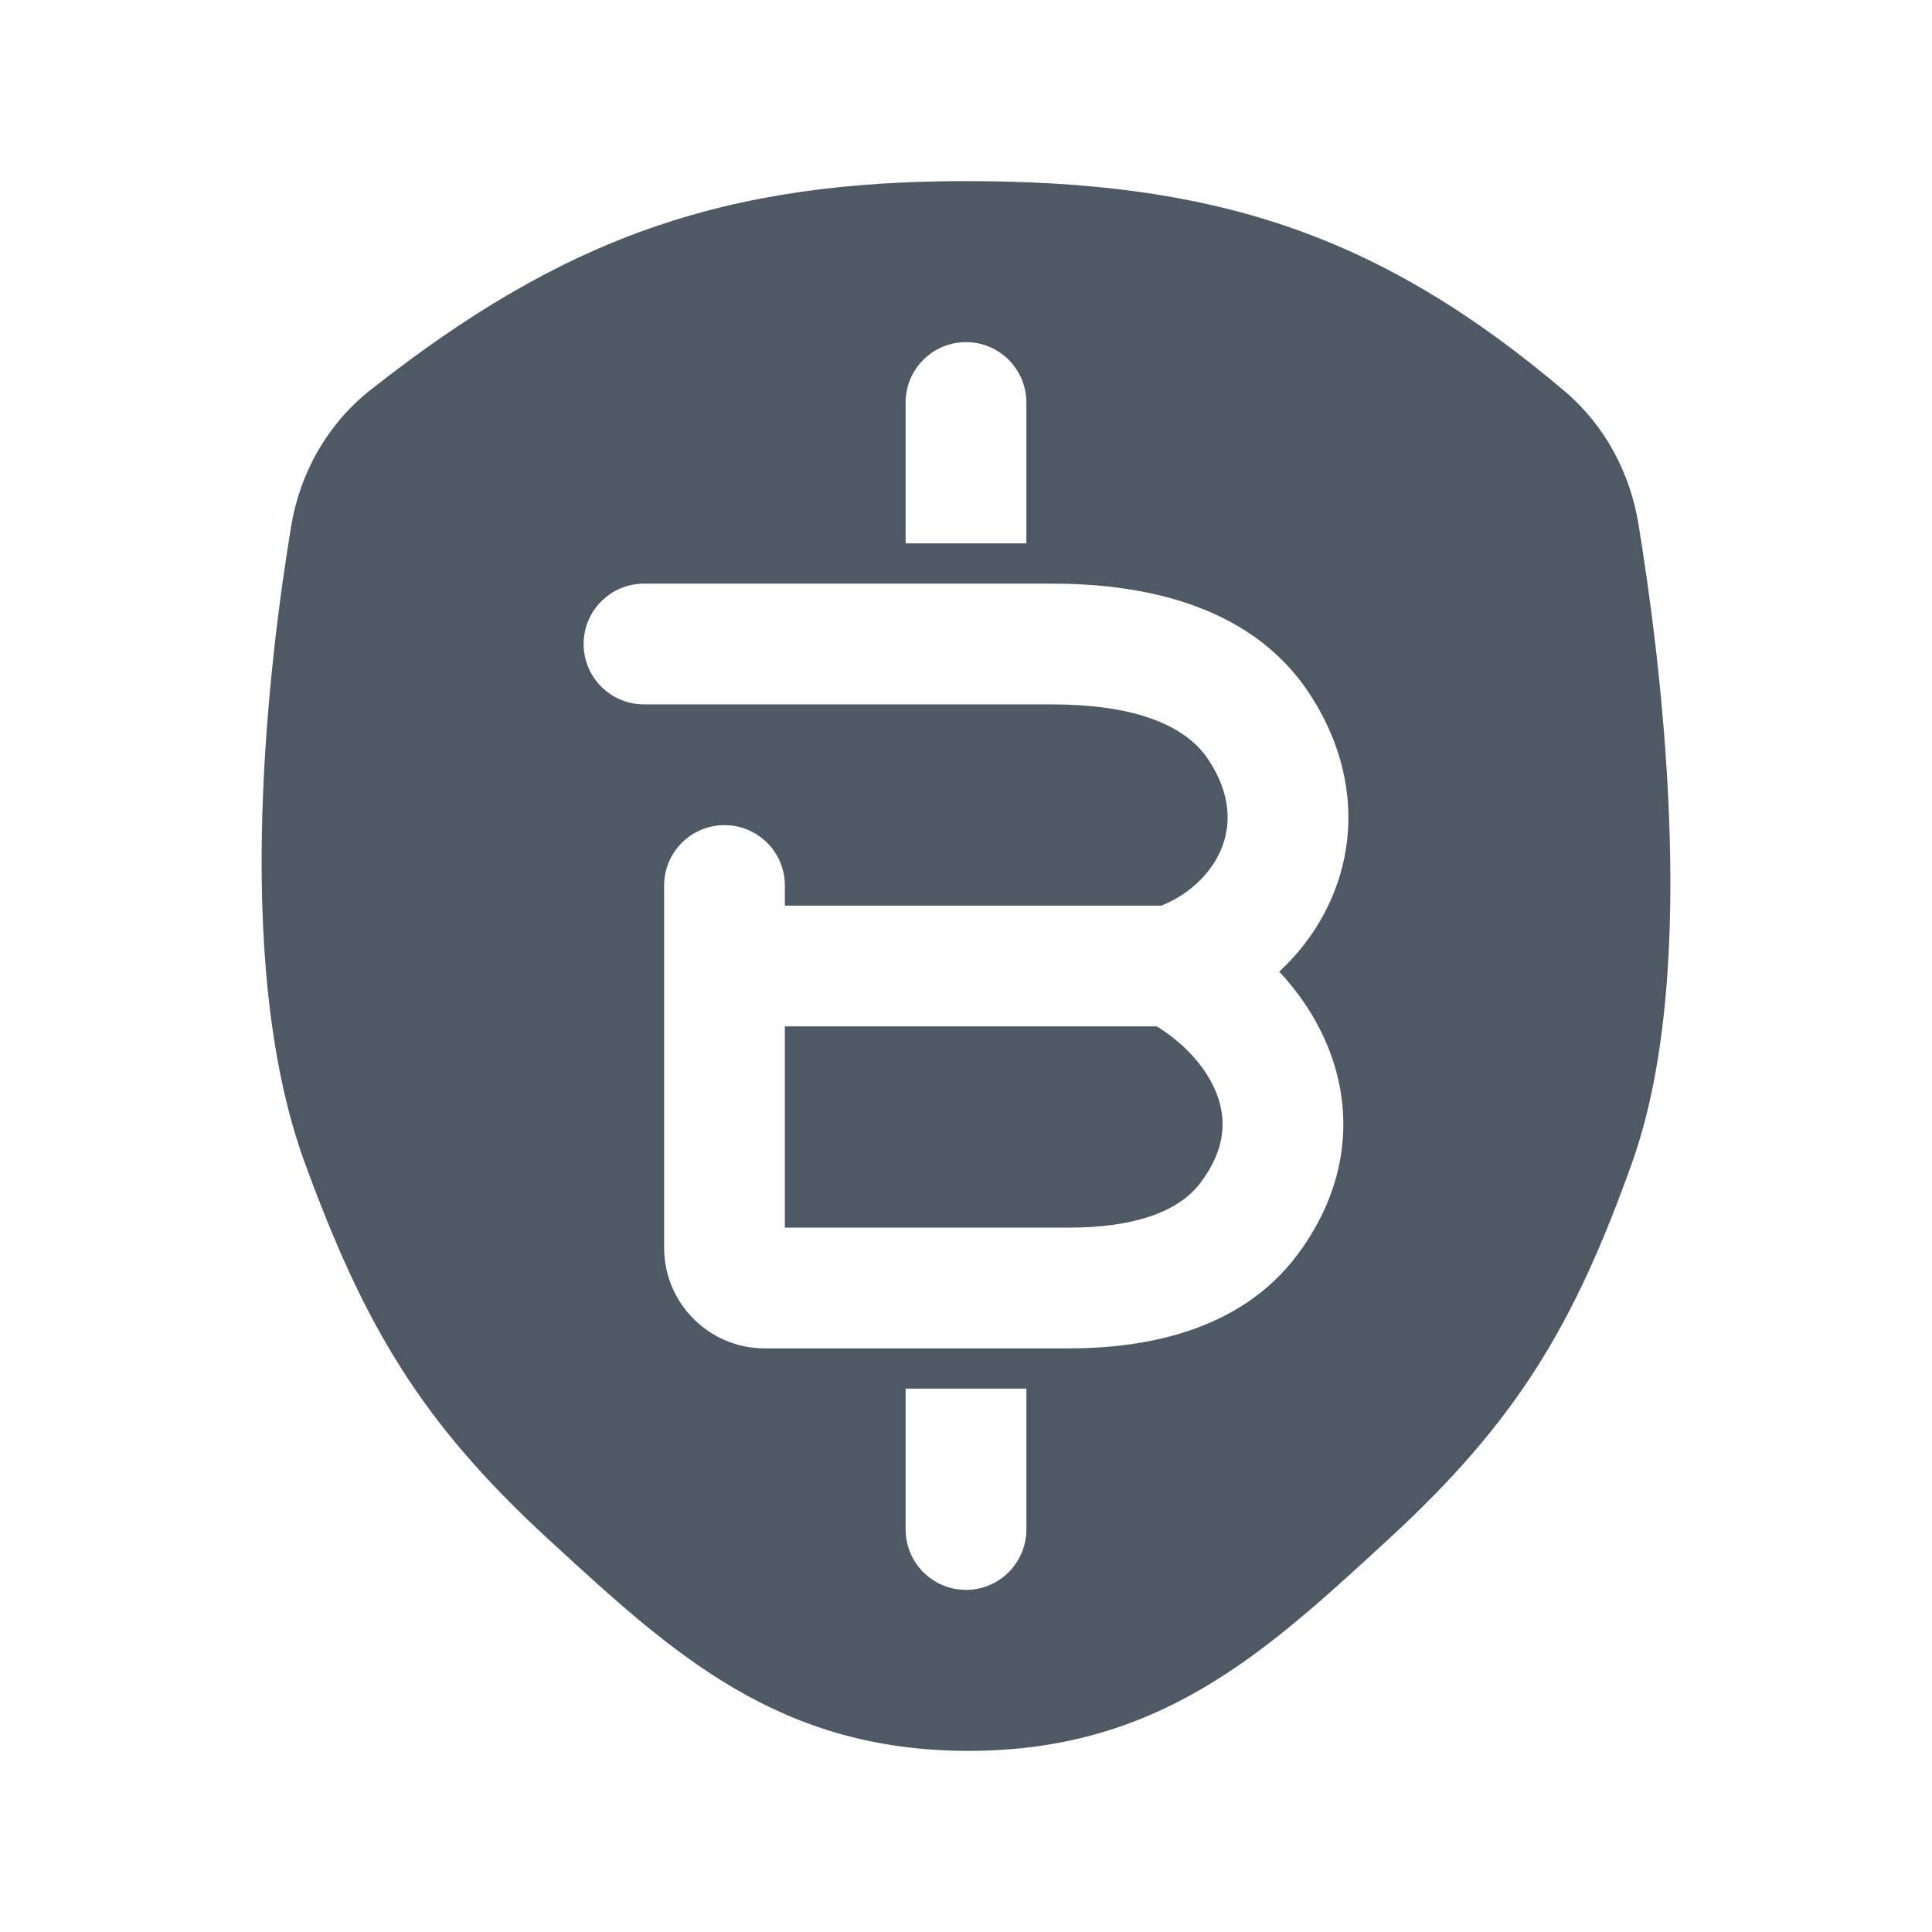 <svg width="24" height="24" viewBox="0 0 24 24" fill="none" xmlns="http://www.w3.org/2000/svg">
<path fill-rule="evenodd" clip-rule="evenodd" d="M12.031 2.25C10.533 2.247 9.268 2.417 8.069 2.838C6.87 3.26 5.777 3.919 4.604 4.843C4.063 5.27 3.725 5.881 3.617 6.537C3.485 7.332 3.301 8.669 3.259 10.112C3.217 11.539 3.312 13.148 3.787 14.447C4.523 16.457 5.219 17.656 6.811 19.12L6.856 19.161C8.357 20.541 9.671 21.75 12.03 21.75C14.389 21.75 15.704 20.541 17.204 19.161L17.249 19.12C18.838 17.659 19.553 16.467 20.275 14.441C20.721 13.19 20.79 11.571 20.733 10.133C20.676 8.674 20.484 7.306 20.353 6.508C20.251 5.885 19.944 5.29 19.438 4.861C18.291 3.888 17.196 3.226 15.989 2.813C14.786 2.402 13.513 2.253 12.031 2.25ZM8 7.25C7.586 7.25 7.25 7.586 7.25 8C7.25 8.414 7.586 8.75 8 8.75H13.064C14.005 8.75 14.701 8.966 15.012 9.438C15.299 9.873 15.293 10.256 15.169 10.552C15.046 10.843 14.785 11.105 14.428 11.25H9.75V11C9.75 10.586 9.414 10.25 9 10.25C8.586 10.25 8.25 10.586 8.25 11V15.5C8.25 16.19 8.81 16.75 9.5 16.75H13.28C14.172 16.75 15.381 16.561 16.108 15.599C16.752 14.746 16.821 13.818 16.502 13.019C16.36 12.663 16.147 12.344 15.891 12.07C16.173 11.809 16.401 11.492 16.552 11.133C16.878 10.357 16.815 9.449 16.264 8.613C15.501 7.454 14.075 7.25 13.064 7.25H8ZM9.75 12.75H14.369C14.711 12.958 14.983 13.259 15.109 13.574C15.235 13.892 15.236 14.265 14.911 14.695C14.63 15.067 14.059 15.25 13.28 15.25H9.75V12.75ZM12.75 17.25V19C12.75 19.414 12.414 19.75 12 19.75C11.586 19.75 11.25 19.414 11.25 19V17.25H12.75ZM12.75 5C12.75 4.586 12.414 4.25 12 4.25C11.586 4.25 11.25 4.586 11.25 5V6.75H12.75V5Z" fill="#4E5964"/>
</svg>
